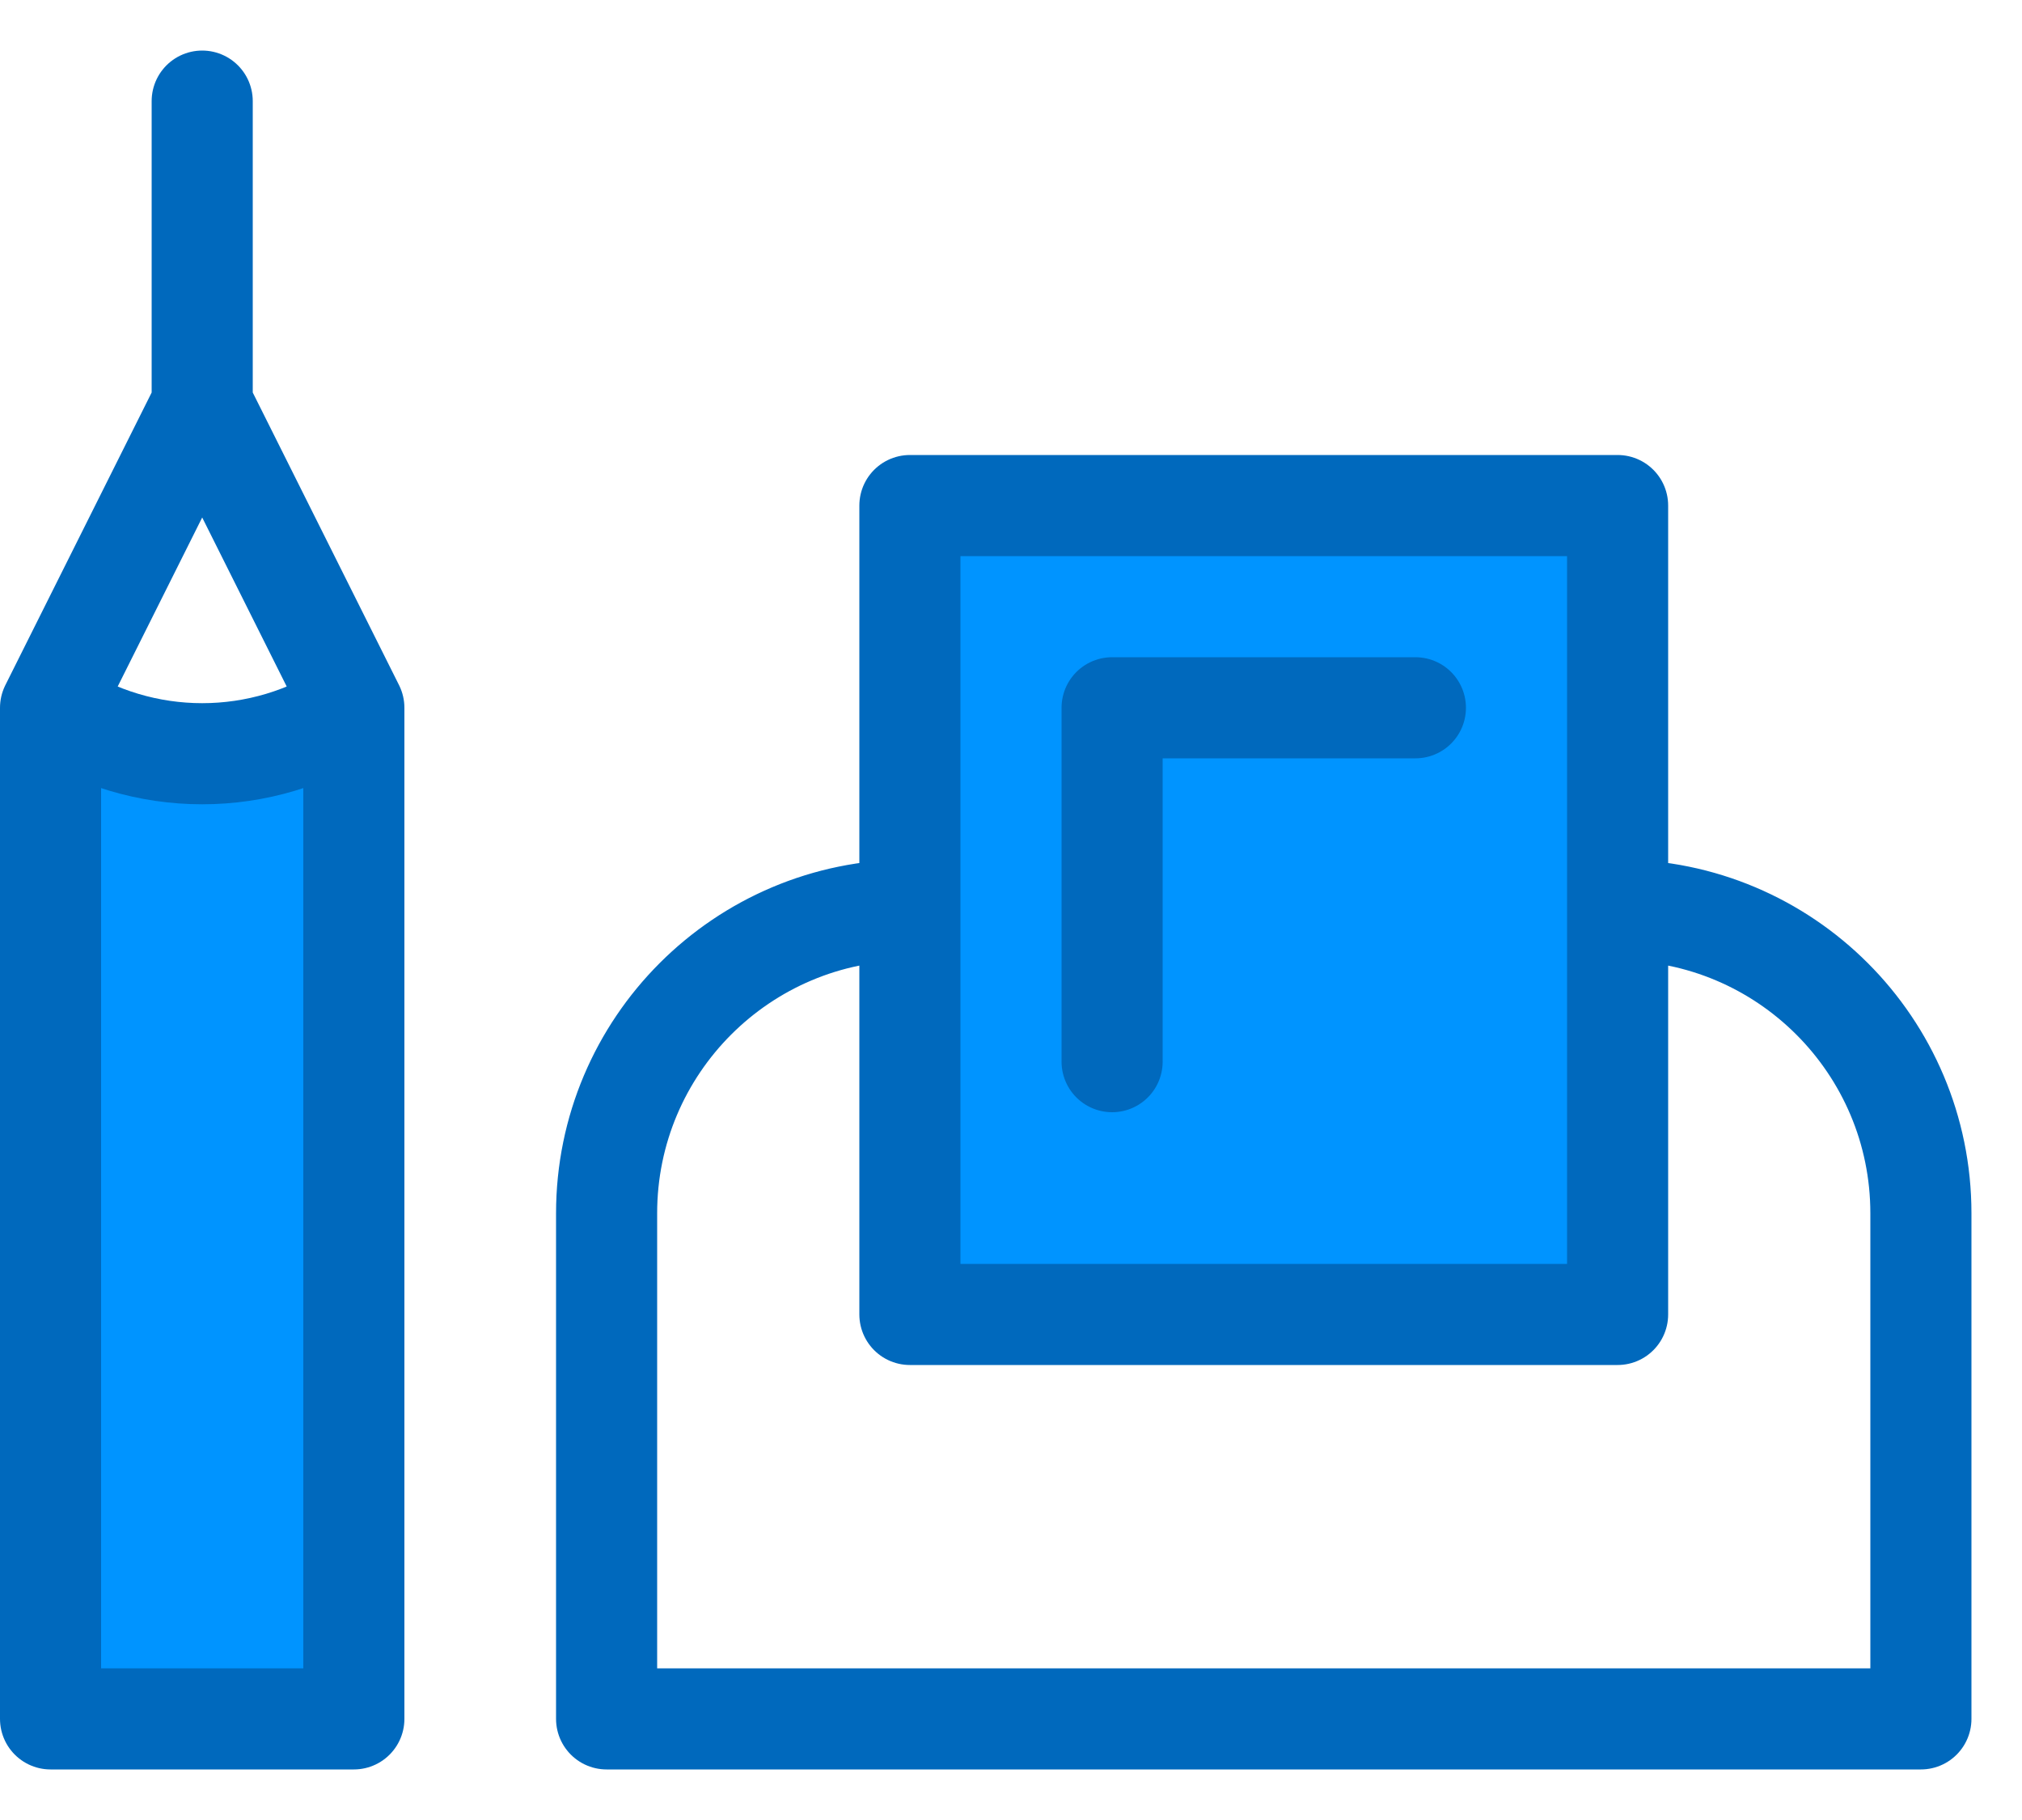<svg width="20" height="18" viewBox="0 0 20 18" fill="none" xmlns="http://www.w3.org/2000/svg">
<path d="M0.5 7V17H3.5V7V7C2.592 7.606 1.408 7.606 0.5 7V7Z" fill="#0094FF"/>
<path d="M9 5V9V13H16V9V5H9Z" fill="#0094FF"/>
<path d="M2 1V4M2 4L0.5 7M2 4L3.5 7M0.5 7V17H3.5V7M0.5 7V7C1.408 7.606 2.592 7.606 3.5 7V7M9 9V9C7.343 9 6 10.343 6 12V17H19V12C19 10.343 17.657 9 16 9V9M9 9V5H16V9M9 9V13H16V9M11 10.5V7H14" stroke="#0069BD" stroke-linecap="round" stroke-linejoin="round"/>
</svg>
